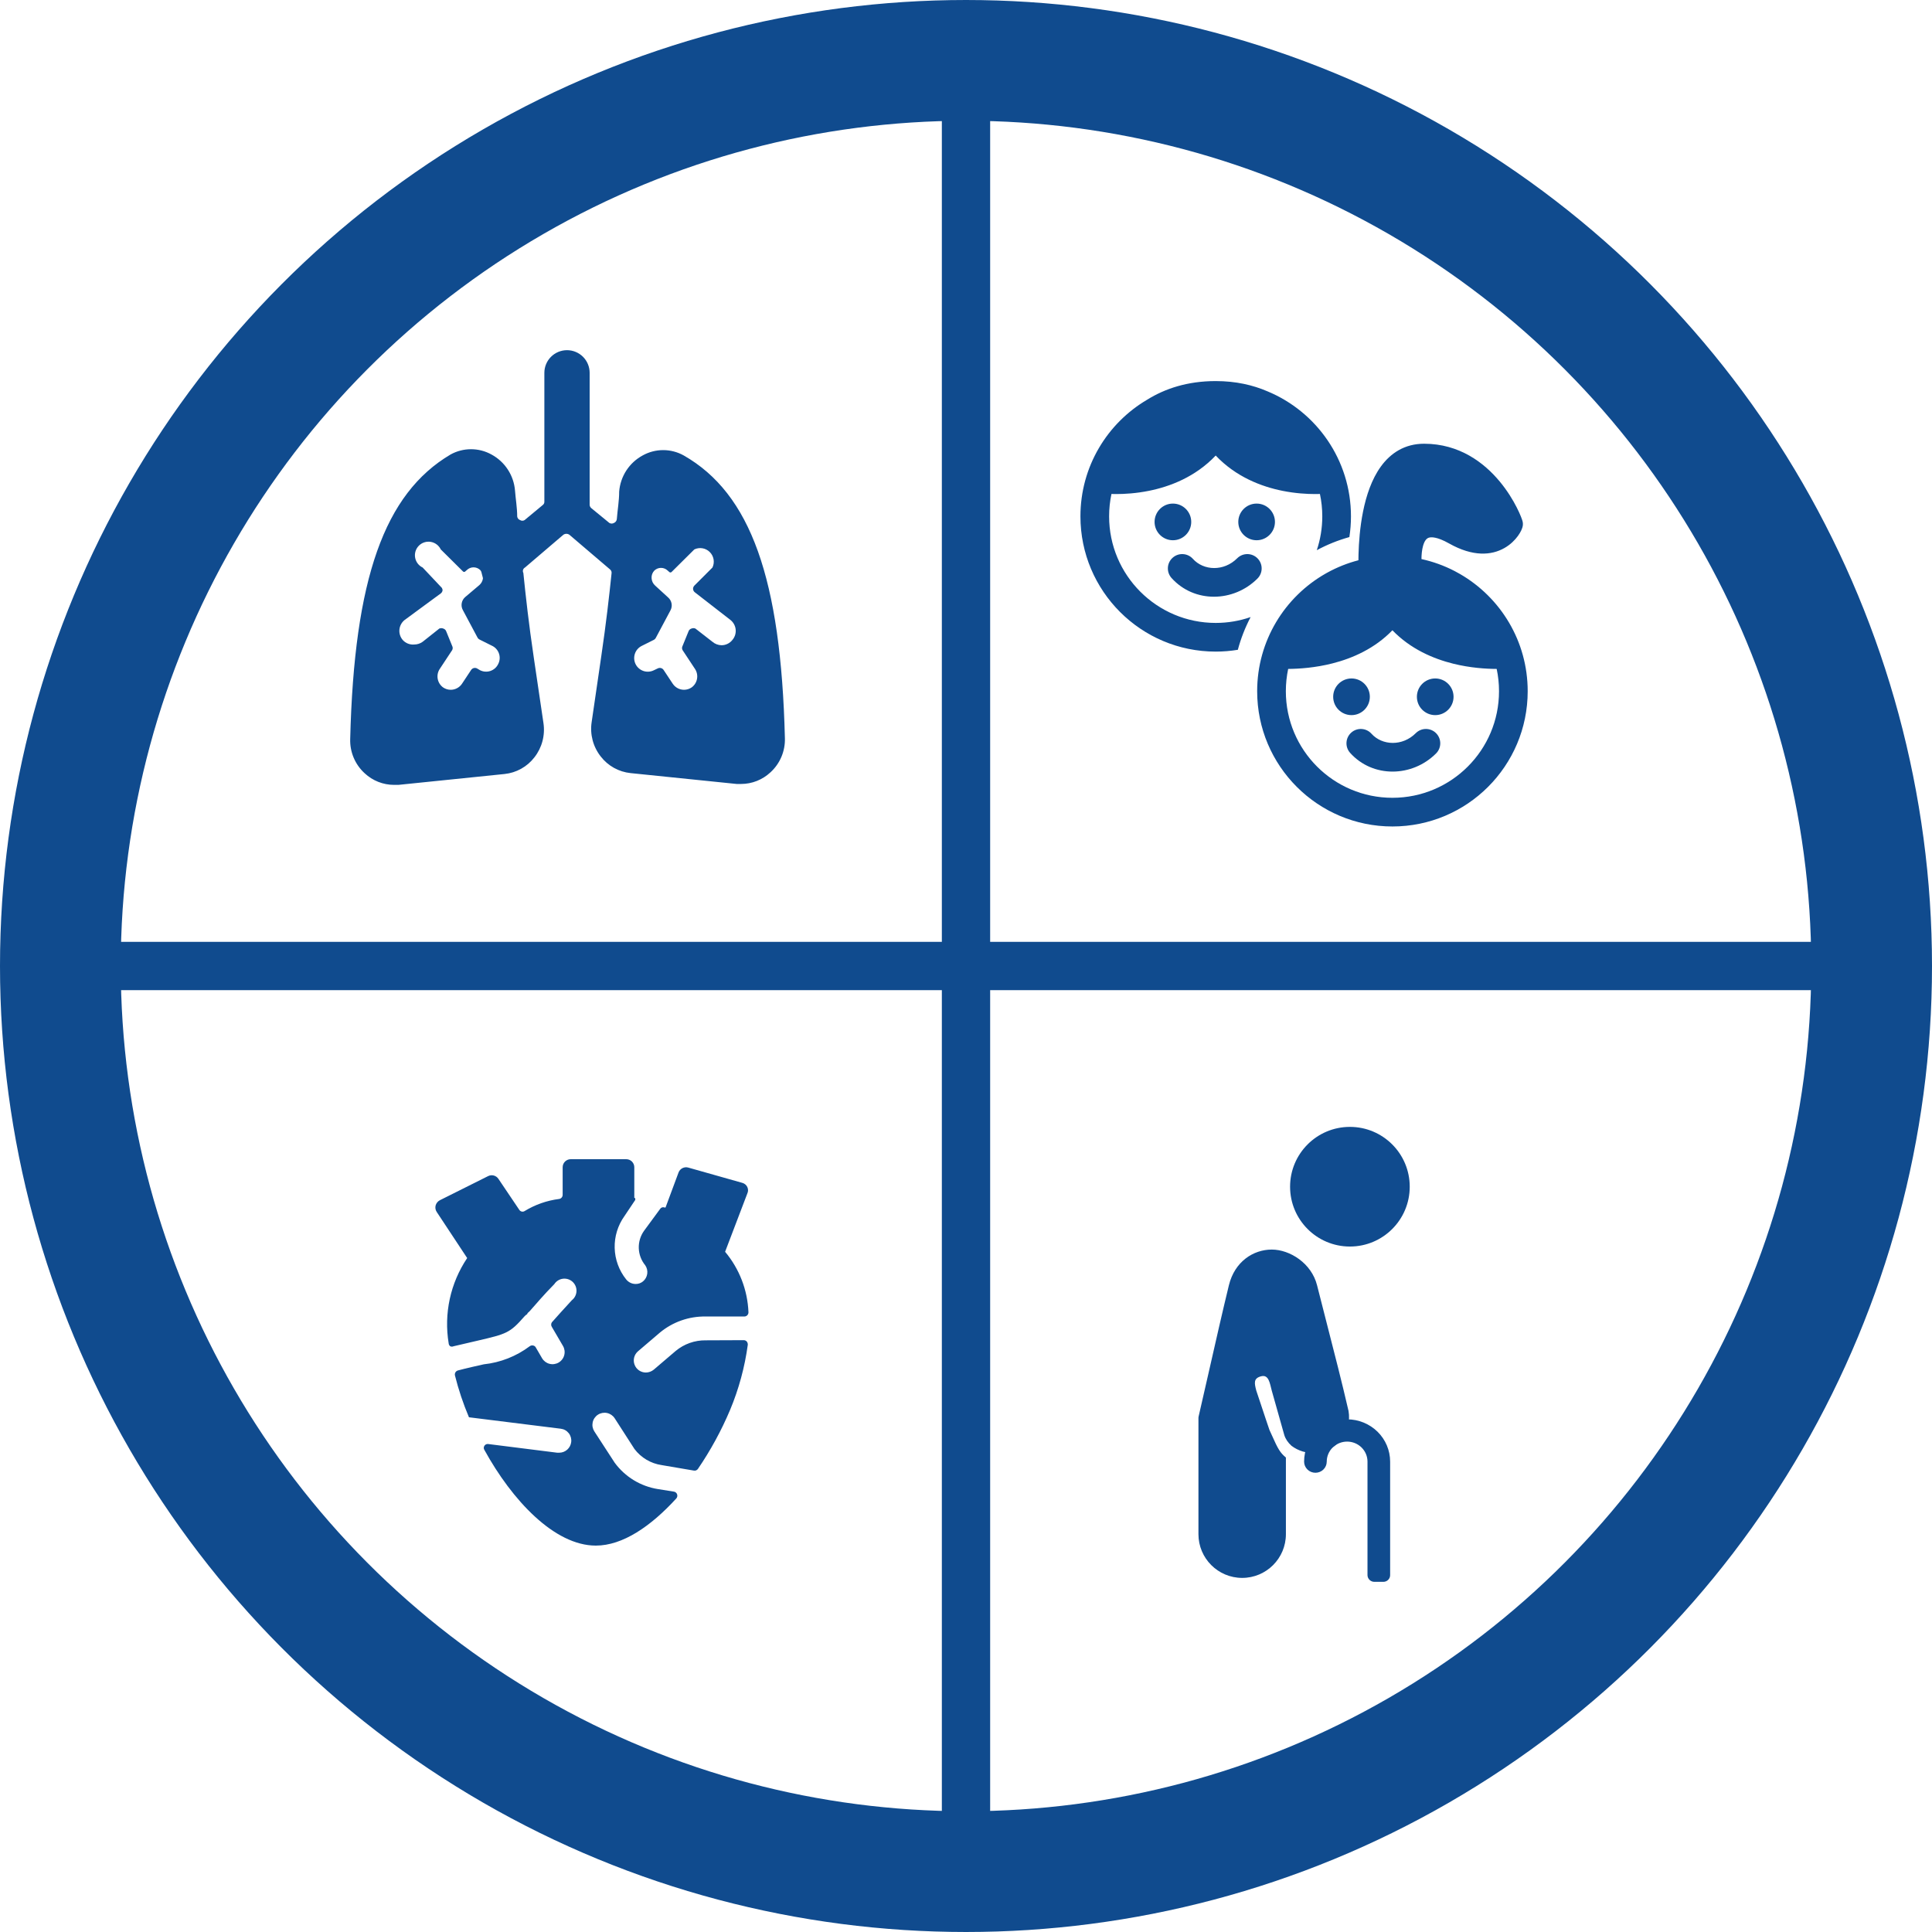 <svg width="160" height="160" viewBox="0 0 160 160" fill="none" xmlns="http://www.w3.org/2000/svg">
<g clip-path="url(#clip0_1851_3490)">
<path d="M56.617 37.715C56.098 37.427 55.515 37.276 54.922 37.276C54.329 37.276 53.745 37.427 53.227 37.715C52.677 38.012 52.21 38.442 51.869 38.966C51.529 39.49 51.325 40.092 51.277 40.715C51.277 41.48 51.142 42.215 51.082 42.995C51.074 43.064 51.047 43.13 51.005 43.185C50.963 43.241 50.906 43.284 50.842 43.31C50.785 43.343 50.72 43.36 50.654 43.36C50.589 43.36 50.524 43.343 50.467 43.31L48.967 42.08C48.925 42.045 48.891 42.002 48.868 41.952C48.845 41.903 48.832 41.849 48.832 41.795V30.875C48.832 30.378 48.634 29.901 48.283 29.549C47.931 29.198 47.454 29 46.957 29C46.46 29 45.983 29.198 45.631 29.549C45.279 29.901 45.082 30.378 45.082 30.875V41.54C45.085 41.595 45.074 41.65 45.051 41.7C45.027 41.749 44.991 41.792 44.947 41.825L43.447 43.07C43.391 43.106 43.326 43.125 43.259 43.125C43.193 43.125 43.128 43.106 43.072 43.07C43.008 43.048 42.951 43.008 42.908 42.955C42.866 42.902 42.839 42.838 42.832 42.77C42.832 42.05 42.697 41.27 42.652 40.64C42.604 40.017 42.4 39.415 42.059 38.891C41.719 38.367 41.252 37.937 40.702 37.64C40.183 37.352 39.6 37.202 39.007 37.202C38.414 37.202 37.831 37.352 37.312 37.64C31.837 40.88 29.332 47.915 29.002 61.205C28.985 61.736 29.084 62.265 29.291 62.754C29.498 63.244 29.809 63.682 30.202 64.04C30.861 64.656 31.73 64.999 32.632 65H32.992L41.782 64.1C42.267 64.05 42.736 63.902 43.161 63.665C43.587 63.428 43.96 63.106 44.257 62.72C44.568 62.323 44.795 61.867 44.924 61.38C45.053 60.892 45.081 60.384 45.007 59.885L44.212 54.5C43.792 51.68 43.537 49.37 43.342 47.45C43.321 47.412 43.308 47.37 43.303 47.326C43.299 47.283 43.303 47.239 43.315 47.197C43.328 47.155 43.349 47.116 43.376 47.082C43.404 47.048 43.438 47.02 43.477 47L46.657 44.285C46.73 44.235 46.816 44.208 46.904 44.208C46.993 44.208 47.079 44.235 47.152 44.285L50.512 47.15C50.562 47.188 50.602 47.238 50.625 47.296C50.649 47.354 50.657 47.418 50.647 47.48C50.452 49.355 50.197 51.62 49.792 54.365L48.997 59.81C48.922 60.309 48.95 60.817 49.079 61.305C49.208 61.792 49.435 62.248 49.747 62.645C50.044 63.031 50.417 63.353 50.842 63.59C51.268 63.827 51.737 63.975 52.222 64.025L61.012 64.925H61.372C62.274 64.924 63.142 64.581 63.802 63.965C64.195 63.607 64.506 63.169 64.713 62.679C64.92 62.19 65.019 61.661 65.002 61.13C64.672 47.915 62.167 40.88 56.617 37.715ZM41.257 54.995C41.193 55.128 41.103 55.247 40.993 55.345C40.882 55.442 40.754 55.517 40.614 55.565C40.474 55.612 40.327 55.631 40.179 55.621C40.032 55.611 39.889 55.571 39.757 55.505L39.502 55.355C39.421 55.313 39.328 55.303 39.239 55.325C39.151 55.347 39.074 55.4 39.022 55.475L38.257 56.63C38.154 56.782 38.016 56.907 37.853 56.993C37.691 57.079 37.511 57.125 37.327 57.125C37.102 57.125 36.882 57.057 36.697 56.93C36.467 56.764 36.308 56.517 36.253 56.239C36.197 55.961 36.248 55.672 36.397 55.43L37.447 53.84C37.476 53.787 37.491 53.728 37.491 53.667C37.491 53.607 37.476 53.548 37.447 53.495L36.952 52.28C36.933 52.226 36.901 52.178 36.859 52.139C36.817 52.099 36.767 52.071 36.712 52.055C36.66 52.033 36.604 52.021 36.547 52.021C36.49 52.021 36.434 52.033 36.382 52.055L35.002 53.15C34.801 53.295 34.56 53.374 34.312 53.375C34.134 53.392 33.954 53.367 33.787 53.302C33.62 53.237 33.471 53.133 33.352 53C33.251 52.883 33.175 52.746 33.128 52.599C33.081 52.452 33.064 52.297 33.078 52.143C33.092 51.989 33.137 51.84 33.21 51.704C33.282 51.568 33.382 51.447 33.502 51.35L36.502 49.145C36.545 49.113 36.58 49.073 36.606 49.026C36.632 48.98 36.648 48.928 36.652 48.875C36.649 48.82 36.633 48.765 36.608 48.716C36.582 48.667 36.546 48.624 36.502 48.59L35.002 47C34.839 46.922 34.698 46.807 34.589 46.663C34.481 46.52 34.408 46.352 34.378 46.175C34.347 45.998 34.36 45.816 34.414 45.644C34.469 45.472 34.564 45.317 34.691 45.189C34.819 45.062 34.974 44.967 35.146 44.913C35.317 44.858 35.499 44.846 35.677 44.876C35.854 44.907 36.022 44.979 36.165 45.088C36.309 45.196 36.424 45.338 36.502 45.5L38.332 47.315C38.344 47.331 38.361 47.343 38.379 47.352C38.397 47.361 38.417 47.365 38.437 47.365C38.457 47.365 38.477 47.361 38.495 47.352C38.513 47.343 38.529 47.331 38.542 47.315L38.662 47.21C38.81 47.065 39.01 46.984 39.217 46.984C39.424 46.984 39.623 47.065 39.772 47.21C39.81 47.254 39.841 47.305 39.862 47.36L39.997 47.885C39.972 48.106 39.865 48.309 39.697 48.455L38.527 49.445C38.375 49.575 38.273 49.754 38.238 49.95C38.202 50.147 38.235 50.35 38.332 50.525L39.532 52.775C39.572 52.861 39.641 52.93 39.727 52.97L40.717 53.465C40.856 53.526 40.982 53.615 41.085 53.726C41.189 53.838 41.269 53.969 41.319 54.113C41.37 54.256 41.39 54.409 41.38 54.56C41.369 54.712 41.327 54.86 41.257 54.995ZM60.652 53C60.545 53.136 60.408 53.246 60.252 53.321C60.096 53.397 59.925 53.436 59.752 53.435C59.476 53.43 59.211 53.329 59.002 53.15L57.592 52.055C57.54 52.033 57.484 52.021 57.427 52.021C57.37 52.021 57.314 52.033 57.262 52.055C57.207 52.071 57.156 52.099 57.115 52.139C57.073 52.178 57.041 52.226 57.022 52.28L56.527 53.495C56.498 53.548 56.483 53.607 56.483 53.667C56.483 53.728 56.498 53.787 56.527 53.84L57.577 55.43C57.725 55.672 57.777 55.961 57.721 56.239C57.665 56.517 57.507 56.764 57.277 56.93C57.092 57.057 56.872 57.125 56.647 57.125C56.463 57.125 56.282 57.079 56.12 56.993C55.958 56.907 55.82 56.782 55.717 56.63L54.952 55.475C54.9 55.4 54.823 55.347 54.734 55.325C54.646 55.303 54.553 55.313 54.472 55.355L54.157 55.505C53.89 55.64 53.581 55.664 53.297 55.571C53.013 55.478 52.777 55.276 52.642 55.01C52.507 54.743 52.483 54.434 52.576 54.15C52.668 53.866 52.87 53.63 53.137 53.495L54.127 53C54.213 52.96 54.282 52.891 54.322 52.805L55.522 50.555C55.618 50.38 55.652 50.177 55.616 49.98C55.581 49.784 55.478 49.605 55.327 49.475L54.262 48.5C54.173 48.423 54.1 48.329 54.049 48.223C53.997 48.117 53.968 48.002 53.962 47.885C53.953 47.77 53.969 47.655 54.008 47.546C54.046 47.438 54.107 47.339 54.187 47.255C54.335 47.11 54.535 47.029 54.742 47.029C54.949 47.029 55.148 47.11 55.297 47.255L55.417 47.36C55.429 47.376 55.446 47.388 55.464 47.397C55.482 47.406 55.502 47.41 55.522 47.41C55.542 47.41 55.562 47.406 55.58 47.397C55.598 47.388 55.614 47.376 55.627 47.36L57.502 45.5C57.712 45.4 57.948 45.367 58.177 45.406C58.406 45.446 58.618 45.555 58.782 45.72C58.947 45.884 59.056 46.096 59.096 46.325C59.135 46.554 59.102 46.79 59.002 47L57.502 48.5C57.466 48.538 57.438 48.583 57.42 48.632C57.402 48.681 57.394 48.733 57.397 48.785C57.401 48.838 57.417 48.89 57.443 48.936C57.469 48.983 57.504 49.023 57.547 49.055L60.502 51.35C60.622 51.447 60.721 51.568 60.794 51.704C60.867 51.84 60.912 51.989 60.926 52.143C60.94 52.297 60.922 52.452 60.876 52.599C60.828 52.746 60.752 52.883 60.652 53Z" fill="#104B8E"/>
</g>
<circle cx="80" cy="80" r="75" stroke="#104B8E" stroke-width="10"/>
<path d="M80 4.387V154.999" stroke="#104B8E" stroke-width="4"/>
<path d="M156 80L4 80" stroke="#104B8E" stroke-width="4"/>
<g clip-path="url(#clip1_1851_3490)">
<path d="M58.437 111C57.532 110.989 56.653 111.301 55.957 111.88L54.144 113.427C53.96 113.579 53.729 113.664 53.49 113.667C53.286 113.667 53.086 113.605 52.917 113.489C52.749 113.372 52.621 113.207 52.55 113.015C52.478 112.823 52.468 112.614 52.519 112.415C52.571 112.217 52.681 112.04 52.837 111.907L54.65 110.36C55.713 109.478 57.056 109.005 58.437 109.027H61.65C61.696 109.026 61.74 109.016 61.781 108.998C61.823 108.98 61.86 108.953 61.89 108.92C61.922 108.886 61.947 108.846 61.963 108.803C61.979 108.759 61.986 108.713 61.984 108.667C61.909 106.832 61.229 105.074 60.05 103.667L61.89 98.84C61.93 98.757 61.95 98.665 61.95 98.573C61.95 98.481 61.93 98.39 61.89 98.307C61.851 98.222 61.793 98.147 61.722 98.088C61.651 98.028 61.567 97.984 61.477 97.96L56.997 96.693C56.838 96.649 56.668 96.665 56.52 96.739C56.372 96.813 56.257 96.939 56.197 97.093L55.117 100H55.037C54.974 99.973 54.904 99.969 54.838 99.988C54.772 100.008 54.715 100.05 54.677 100.107L53.344 101.92C53.04 102.341 52.885 102.851 52.901 103.369C52.918 103.888 53.107 104.386 53.437 104.787C53.578 104.992 53.636 105.243 53.602 105.489C53.567 105.736 53.442 105.961 53.25 106.12C53.078 106.262 52.861 106.338 52.637 106.333C52.485 106.333 52.335 106.298 52.199 106.231C52.063 106.164 51.944 106.067 51.85 105.947C51.261 105.207 50.929 104.295 50.905 103.349C50.881 102.403 51.166 101.476 51.717 100.707L52.61 99.373V99.267C52.607 99.248 52.597 99.231 52.583 99.219C52.568 99.206 52.55 99.2 52.53 99.2V96.667C52.53 96.49 52.46 96.32 52.335 96.195C52.21 96.07 52.041 96 51.864 96H47.264C47.087 96 46.917 96.07 46.792 96.195C46.667 96.32 46.597 96.49 46.597 96.667V98.96C46.595 99.041 46.564 99.119 46.511 99.18C46.457 99.241 46.384 99.281 46.304 99.293C45.293 99.421 44.32 99.762 43.45 100.293C43.38 100.339 43.294 100.354 43.211 100.337C43.129 100.32 43.057 100.27 43.01 100.2L41.277 97.627C41.187 97.491 41.05 97.394 40.893 97.352C40.736 97.31 40.569 97.327 40.424 97.4L36.424 99.4C36.34 99.444 36.266 99.504 36.206 99.578C36.147 99.651 36.103 99.736 36.077 99.827C36.053 99.919 36.048 100.016 36.064 100.11C36.08 100.204 36.117 100.294 36.17 100.373L38.69 104.187C37.297 106.261 36.749 108.788 37.157 111.253C37.16 111.301 37.174 111.347 37.197 111.388C37.22 111.43 37.252 111.466 37.29 111.493C37.332 111.513 37.378 111.522 37.424 111.522C37.47 111.522 37.515 111.513 37.557 111.493L39.557 111.027C41.957 110.467 42.224 110.4 43.437 109.013C43.502 108.939 43.578 108.876 43.664 108.827C43.664 108.733 43.797 108.667 43.877 108.573C44.384 108 45.024 107.24 45.904 106.347C45.983 106.225 46.088 106.122 46.211 106.044C46.334 105.967 46.472 105.917 46.617 105.899C46.761 105.881 46.907 105.894 47.046 105.938C47.184 105.982 47.312 106.056 47.419 106.154C47.526 106.253 47.61 106.373 47.666 106.507C47.722 106.641 47.748 106.786 47.742 106.931C47.736 107.077 47.698 107.219 47.632 107.348C47.566 107.477 47.472 107.591 47.357 107.68C46.677 108.413 46.144 109.013 45.704 109.507C45.665 109.564 45.645 109.631 45.645 109.7C45.645 109.769 45.665 109.836 45.704 109.893L46.624 111.467C46.758 111.697 46.796 111.97 46.728 112.228C46.661 112.485 46.494 112.706 46.264 112.84C46.034 112.974 45.76 113.012 45.502 112.944C45.245 112.877 45.025 112.71 44.89 112.48L44.37 111.587C44.348 111.544 44.316 111.507 44.276 111.48C44.237 111.452 44.191 111.434 44.144 111.427C44.095 111.417 44.045 111.418 43.996 111.43C43.948 111.441 43.903 111.463 43.864 111.493C42.755 112.324 41.442 112.84 40.064 112.987C39.477 113.12 38.73 113.28 37.93 113.493C37.843 113.515 37.767 113.571 37.719 113.648C37.672 113.726 37.657 113.818 37.677 113.907C37.973 115.091 38.361 116.25 38.837 117.373L46.437 118.32C46.567 118.335 46.693 118.375 46.807 118.439C46.921 118.503 47.021 118.589 47.102 118.692C47.183 118.795 47.242 118.913 47.277 119.039C47.311 119.165 47.321 119.297 47.304 119.427C47.275 119.668 47.158 119.891 46.977 120.053C46.795 120.215 46.56 120.305 46.317 120.307H46.144L40.424 119.587C40.364 119.58 40.304 119.59 40.249 119.616C40.195 119.642 40.149 119.683 40.117 119.733C40.082 119.784 40.063 119.845 40.063 119.907C40.063 119.969 40.082 120.029 40.117 120.08C42.397 124.227 45.904 128 49.344 128C51.57 128 53.904 126.4 56.01 124.093C56.049 124.048 56.076 123.994 56.087 123.935C56.099 123.877 56.096 123.817 56.077 123.76C56.059 123.703 56.026 123.652 55.981 123.612C55.937 123.572 55.882 123.545 55.824 123.533L54.49 123.32C53.053 123.092 51.764 122.306 50.904 121.133L49.224 118.547C49.152 118.436 49.103 118.313 49.078 118.184C49.054 118.054 49.056 117.921 49.083 117.793C49.138 117.533 49.294 117.305 49.517 117.16C49.74 117.015 50.011 116.964 50.271 117.019C50.531 117.074 50.759 117.231 50.904 117.453L52.544 120C53.091 120.723 53.9 121.202 54.797 121.333L57.464 121.787C57.526 121.799 57.591 121.792 57.65 121.769C57.709 121.745 57.76 121.705 57.797 121.653C58.846 120.115 59.74 118.476 60.464 116.76C61.186 115.032 61.679 113.216 61.93 111.36C61.932 111.269 61.904 111.18 61.85 111.107C61.819 111.069 61.781 111.039 61.737 111.019C61.693 110.998 61.645 110.987 61.597 110.987L58.437 111Z" fill="#104B8E"/>
</g>
<g clip-path="url(#clip2_1851_3490)">
<path fill-rule="evenodd" clip-rule="evenodd" d="M109.311 40.909C109.19 40.913 109.056 40.915 108.912 40.915C108.228 40.915 107.28 40.862 106.223 40.651C104.48 40.303 102.364 39.504 100.679 37.726C98.993 39.504 96.877 40.303 95.134 40.651C94.077 40.862 93.129 40.915 92.445 40.915C92.301 40.915 92.167 40.913 92.046 40.909C91.919 41.506 91.852 42.125 91.852 42.761C91.852 47.636 95.803 51.588 100.679 51.588C101.692 51.588 102.665 51.417 103.571 51.103C103.124 51.956 102.767 52.863 102.513 53.813C101.916 53.911 101.303 53.963 100.679 53.963C94.492 53.963 89.477 48.947 89.477 42.761C89.477 38.641 91.7 35.041 95.012 33.096C96.469 32.191 98.331 31.559 100.679 31.559C102.339 31.559 103.759 31.887 104.966 32.408C109.025 34.091 111.881 38.092 111.881 42.761C111.881 43.345 111.836 43.918 111.75 44.478C110.803 44.742 109.899 45.108 109.051 45.565C109.346 44.684 109.506 43.741 109.506 42.761C109.506 42.125 109.438 41.506 109.311 40.909ZM97.135 44.741C97.973 44.741 98.653 44.061 98.653 43.223C98.653 42.384 97.973 41.705 97.135 41.705C96.297 41.705 95.617 42.384 95.617 43.223C95.617 44.061 96.297 44.741 97.135 44.741ZM104.068 44.741C104.906 44.741 105.586 44.061 105.586 43.223C105.586 42.384 104.906 41.705 104.068 41.705C103.23 41.705 102.55 42.384 102.55 43.223C102.55 44.061 103.23 44.741 104.068 44.741ZM97.111 46.192C97.598 45.753 98.349 45.793 98.788 46.28C99.68 47.271 101.355 47.338 102.458 46.235C102.922 45.771 103.674 45.771 104.137 46.235C104.601 46.699 104.601 47.45 104.137 47.914C102.159 49.893 98.904 49.96 97.023 47.869C96.584 47.381 96.623 46.631 97.111 46.192ZM111.902 60.674C112.389 60.236 113.14 60.275 113.579 60.763C114.47 61.753 116.146 61.82 117.249 60.717C117.713 60.254 118.464 60.254 118.928 60.717C119.392 61.181 119.392 61.933 118.928 62.397C116.95 64.375 113.695 64.442 111.813 62.351C111.375 61.864 111.414 61.113 111.902 60.674ZM104.113 57.243C104.113 53.063 106.403 49.418 109.796 47.493C109.842 47.467 109.888 47.441 109.934 47.416C110.734 46.977 111.594 46.632 112.499 46.398C112.5 46.248 112.502 46.087 112.506 45.916C112.531 44.956 112.62 43.663 112.883 42.359C113.143 41.067 113.586 39.695 114.362 38.629C115.16 37.532 116.325 36.748 117.934 36.748C120.87 36.748 122.917 38.331 124.198 39.873C124.839 40.644 125.303 41.421 125.608 42.021C125.761 42.322 125.877 42.582 125.956 42.781C125.996 42.88 126.028 42.968 126.052 43.04C126.064 43.076 126.076 43.113 126.086 43.15L126.086 43.151C126.092 43.173 126.112 43.246 126.119 43.33C126.133 43.507 126.086 43.657 126.072 43.702C126.049 43.777 126.018 43.853 125.985 43.922C125.919 44.063 125.826 44.222 125.707 44.386C125.469 44.713 125.104 45.093 124.593 45.384C123.515 45.999 121.978 46.12 120.01 45.008C119.001 44.438 118.509 44.465 118.315 44.534C118.15 44.592 117.975 44.764 117.851 45.206C117.757 45.539 117.722 45.93 117.719 46.3C118.687 46.511 119.608 46.848 120.465 47.292C120.617 47.371 120.767 47.454 120.915 47.539C124.264 49.476 126.517 53.096 126.517 57.243C126.517 63.43 121.502 68.445 115.315 68.445C109.128 68.445 104.113 63.43 104.113 57.243ZM106.488 57.243C106.488 56.61 106.555 55.992 106.681 55.397C107.61 55.39 108.932 55.299 110.346 54.94C111.994 54.522 113.842 53.719 115.314 52.196C116.812 53.749 118.694 54.554 120.357 54.966C121.752 55.311 123.047 55.394 123.949 55.397C124.075 55.993 124.142 56.61 124.142 57.243C124.142 62.118 120.19 66.07 115.315 66.07C110.44 66.07 106.488 62.118 106.488 57.243ZM113.444 57.705C113.444 58.544 112.764 59.223 111.926 59.223C111.087 59.223 110.408 58.544 110.408 57.705C110.408 56.867 111.087 56.187 111.926 56.187C112.764 56.187 113.444 56.867 113.444 57.705ZM118.859 59.223C119.697 59.223 120.377 58.544 120.377 57.705C120.377 56.867 119.697 56.187 118.859 56.187C118.02 56.187 117.341 56.867 117.341 57.705C117.341 58.544 118.02 59.223 118.859 59.223Z" fill="#104B8E"/>
</g>
<path fill-rule="evenodd" clip-rule="evenodd" d="M106.839 98.279C106.839 95.542 109.057 93.324 111.794 93.324C114.53 93.324 116.748 95.542 116.748 98.279C116.748 101.015 114.53 103.233 111.794 103.233C109.057 103.233 106.839 101.015 106.839 98.279ZM101.772 106.439C102.254 104.467 103.805 103.484 105.322 103.484C106.827 103.484 108.614 104.621 109.072 106.436C109.339 107.498 109.615 108.571 109.891 109.646C110.513 112.066 111.137 114.496 111.677 116.838C111.678 116.846 111.68 116.853 111.681 116.861C111.749 117.26 111.734 117.668 111.638 118.061C111.543 118.454 111.368 118.823 111.125 119.146C110.882 119.469 110.576 119.739 110.225 119.94C109.874 120.141 109.486 120.268 109.084 120.314C108.682 120.36 108.276 120.323 107.889 120.207C107.551 120.105 107.235 119.945 106.954 119.733C106.657 119.465 106.452 119.154 106.359 118.842L105.322 115.166C105.156 114.532 105.071 113.812 104.437 113.979C103.802 114.146 103.874 114.532 104.041 115.166L104.437 116.354L104.832 117.541C105.228 118.729 105.071 118.272 105.322 118.842C105.838 120.008 106.02 120.312 106.493 120.708V127.053C106.493 129.053 104.872 130.675 102.872 130.675C100.871 130.675 99.25 129.053 99.25 127.053V117.416C99.25 117.385 99.254 117.355 99.26 117.326C99.54 116.126 99.843 114.788 100.156 113.406C100.688 111.059 101.249 108.584 101.772 106.439Z" fill="#104B8E"/>
<path d="M113.25 121.046V130.448C113.252 130.594 113.312 130.734 113.417 130.837C113.522 130.941 113.664 130.999 113.812 131.001H114.562C114.712 131.001 114.855 130.943 114.96 130.839C115.066 130.736 115.125 130.595 115.125 130.448V121.046C115.125 120.117 114.75 119.226 114.082 118.569C113.413 117.912 112.507 117.543 111.562 117.543C110.618 117.543 109.712 117.912 109.043 118.569C108.375 119.226 108 120.117 108 121.046C108 121.29 108.099 121.525 108.275 121.698C108.45 121.871 108.689 121.968 108.938 121.968C109.186 121.968 109.425 121.871 109.6 121.698C109.776 121.525 109.875 121.29 109.875 121.046C109.875 120.606 110.053 120.184 110.369 119.873C110.686 119.561 111.115 119.387 111.562 119.387C112.01 119.387 112.439 119.561 112.756 119.873C113.072 120.184 113.25 120.606 113.25 121.046Z" fill="#104B8E"/>
<defs>
<clipPath id="clip0_1851_3490">
<rect width="36" height="36" fill="white" transform="translate(29 29)"/>
</clipPath>
<clipPath id="clip1_1851_3490">
<rect width="32" height="32" fill="white" transform="translate(33 96)"/>
</clipPath>
<clipPath id="clip2_1851_3490">
<rect width="38" height="38" fill="white" transform="translate(89 31)"/>
</clipPath>
</defs>
</svg>
